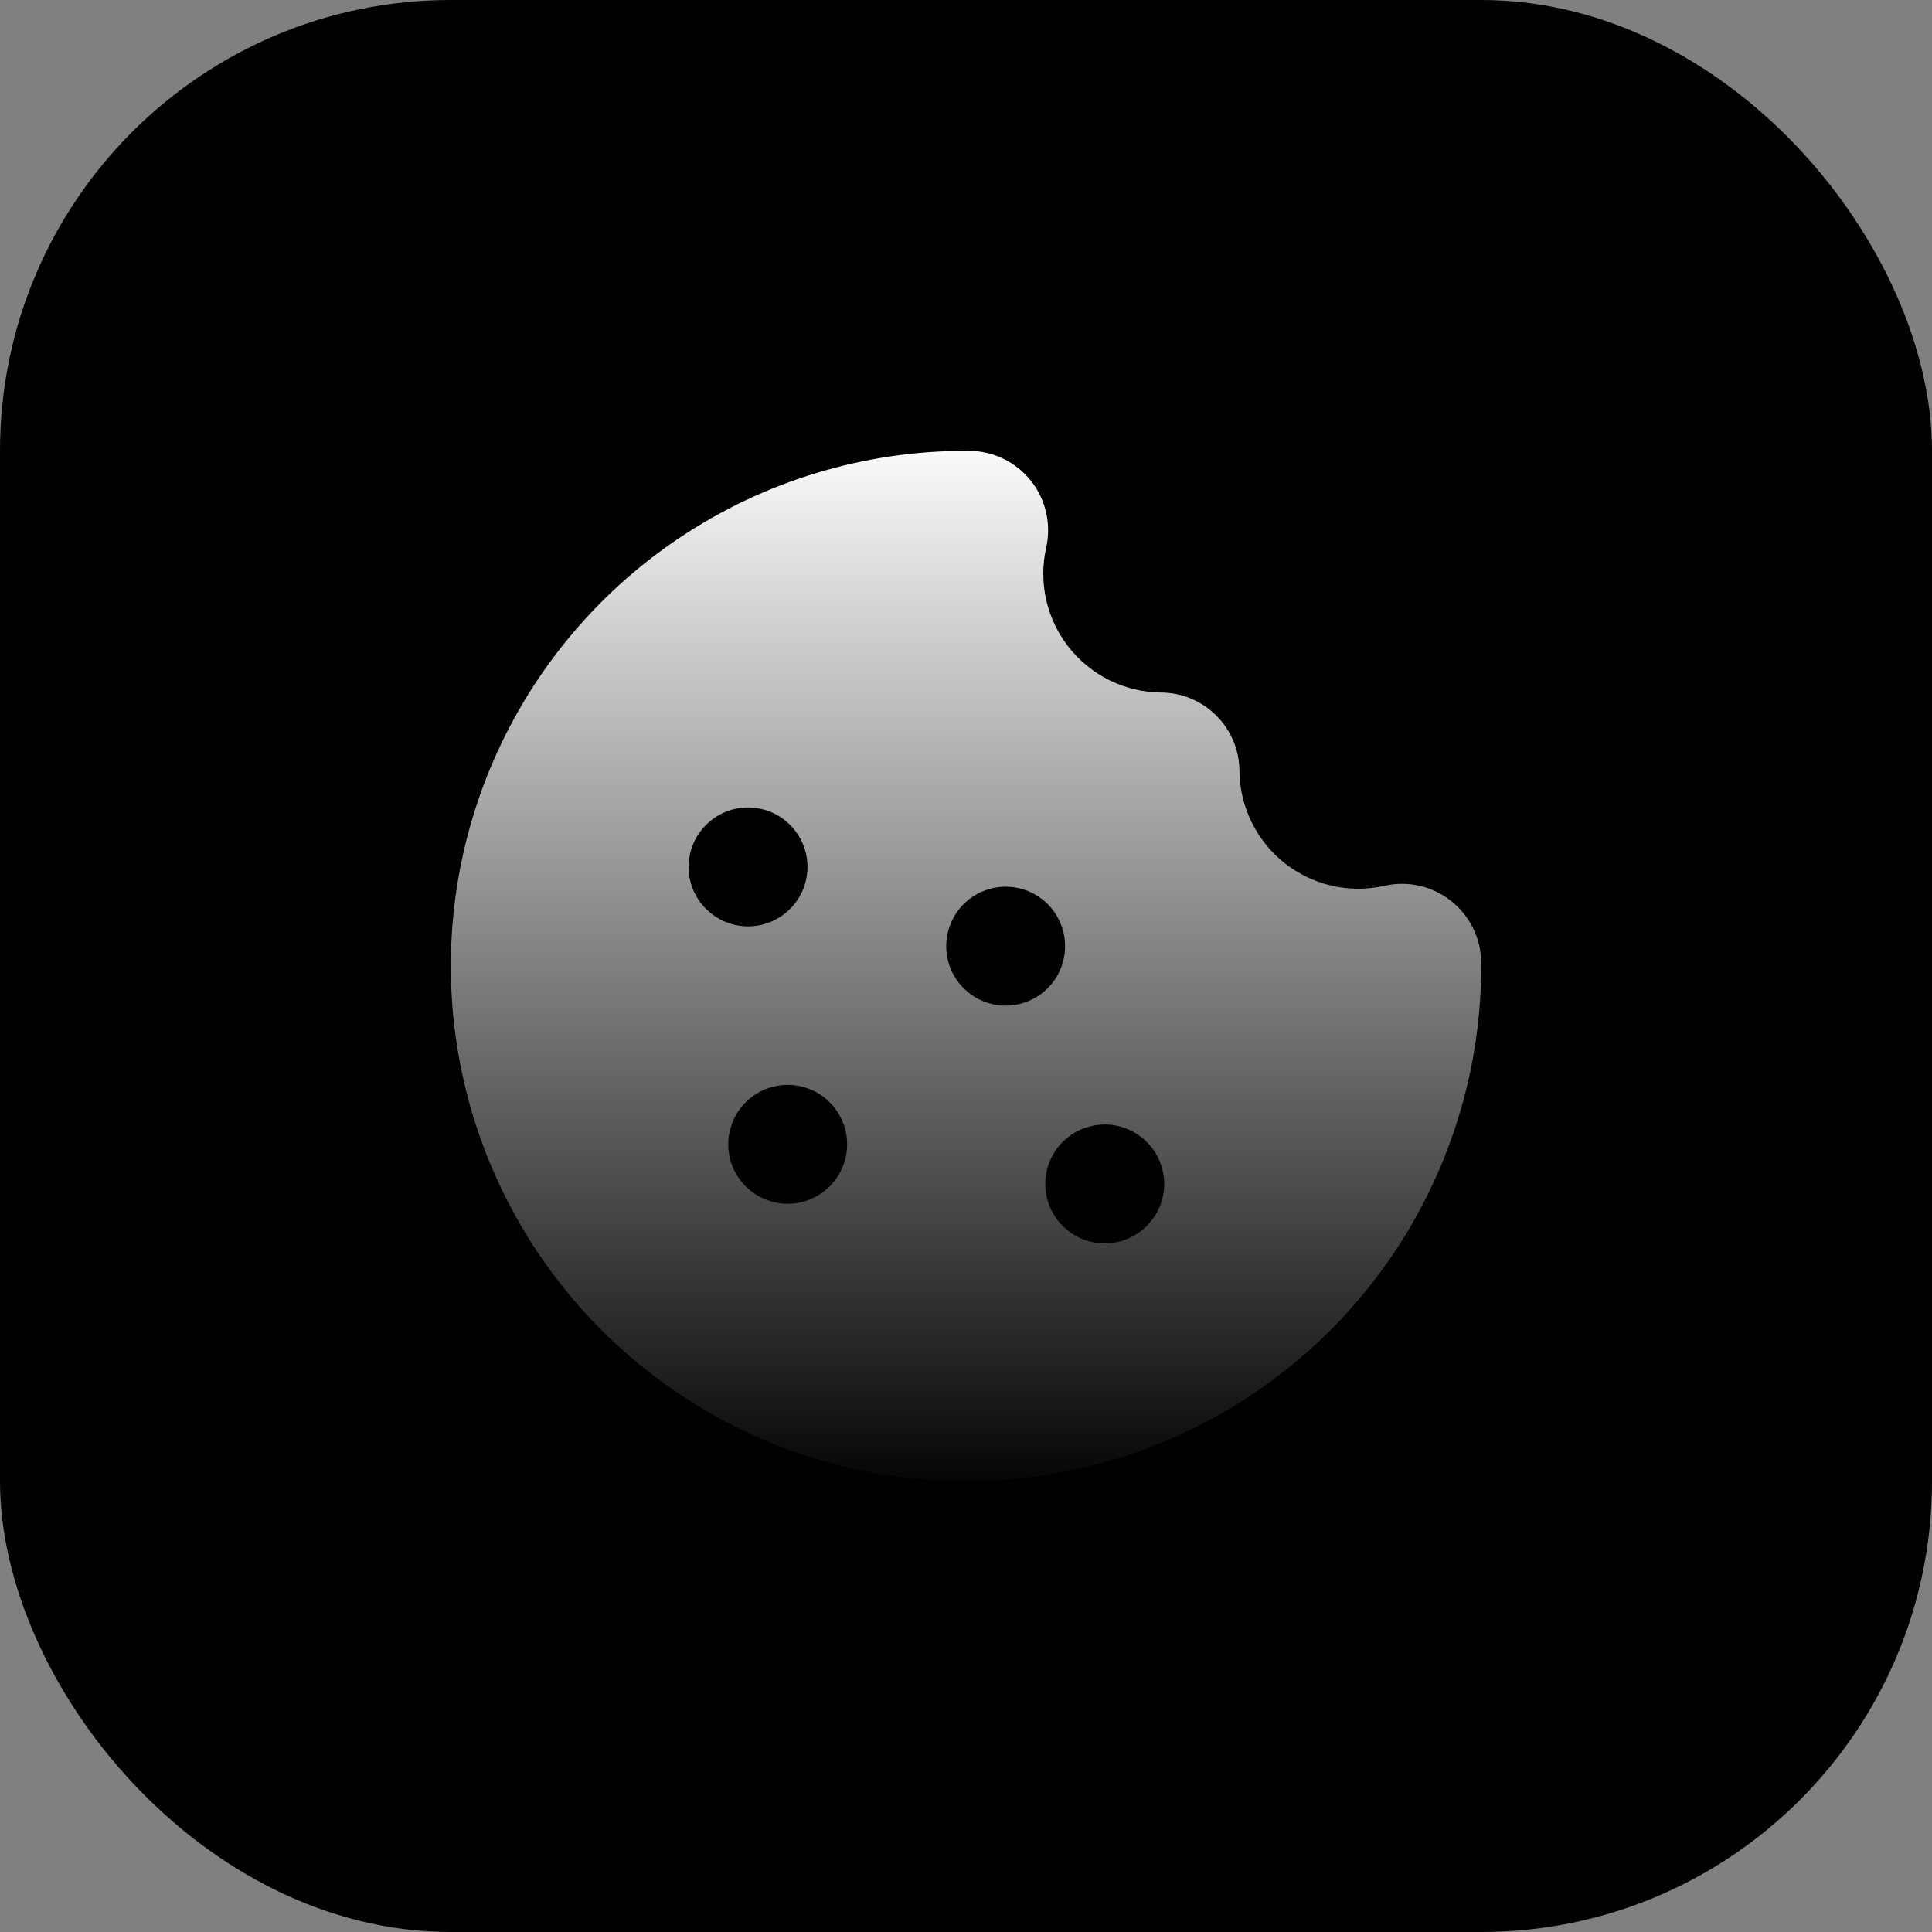 <svg width="29" height="29" viewBox="0 0 29 29" fill="none" xmlns="http://www.w3.org/2000/svg">
<rect x="0" y="0" width="29" height="29" fill="#808080" stroke="none"/>
<rect width="29" height="29" rx="6.767" fill="url(#paint0_linear_5_955)" style=""/>
<path d="M21.783 13.525C21.644 13.415 21.482 13.336 21.309 13.297C21.136 13.257 20.956 13.257 20.782 13.296C20.523 13.355 20.253 13.355 19.994 13.296C19.735 13.237 19.491 13.12 19.283 12.956C19.074 12.791 18.905 12.581 18.788 12.342C18.67 12.104 18.608 11.841 18.605 11.575C18.604 11.263 18.479 10.963 18.258 10.742C18.037 10.521 17.737 10.396 17.425 10.395C17.159 10.392 16.897 10.33 16.658 10.213C16.419 10.095 16.209 9.926 16.044 9.717C15.88 9.509 15.763 9.266 15.704 9.006C15.646 8.747 15.645 8.477 15.704 8.218C15.743 8.044 15.742 7.864 15.702 7.69C15.662 7.517 15.584 7.354 15.473 7.215C15.362 7.076 15.221 6.963 15.061 6.886C14.9 6.808 14.725 6.768 14.547 6.767C14.531 6.767 14.515 6.767 14.499 6.767C12.967 6.767 11.47 7.222 10.198 8.074C8.925 8.926 7.934 10.137 7.35 11.553C6.767 12.969 6.617 14.526 6.919 16.027C7.221 17.529 7.963 18.906 9.049 19.986C10.136 21.065 11.518 21.798 13.021 22.091C14.524 22.384 16.081 22.224 17.493 21.631C18.905 21.038 20.109 20.04 20.953 18.762C21.797 17.484 22.243 15.984 22.233 14.452C22.233 14.274 22.192 14.098 22.114 13.938C22.036 13.777 21.923 13.636 21.783 13.525ZM10.598 12.382C10.722 12.257 10.881 12.172 11.054 12.137C11.227 12.103 11.407 12.121 11.57 12.188C11.733 12.256 11.872 12.37 11.97 12.517C12.069 12.664 12.121 12.836 12.121 13.013C12.121 13.189 12.069 13.362 11.97 13.508C11.872 13.655 11.733 13.769 11.57 13.837C11.407 13.905 11.227 13.922 11.054 13.888C10.881 13.853 10.722 13.768 10.598 13.643C10.43 13.476 10.336 13.249 10.336 13.013C10.336 12.776 10.43 12.549 10.598 12.382ZM12.454 17.808C12.33 17.932 12.171 18.017 11.998 18.052C11.824 18.086 11.645 18.069 11.482 18.001C11.319 17.933 11.18 17.819 11.082 17.672C10.983 17.526 10.931 17.353 10.931 17.177C10.931 17 10.983 16.828 11.082 16.681C11.18 16.534 11.319 16.42 11.482 16.352C11.645 16.285 11.824 16.267 11.998 16.302C12.171 16.336 12.33 16.421 12.454 16.546C12.622 16.713 12.716 16.94 12.716 17.177C12.716 17.413 12.622 17.64 12.454 17.808ZM14.464 14.833C14.339 14.709 14.254 14.55 14.22 14.376C14.186 14.203 14.203 14.024 14.271 13.861C14.338 13.698 14.453 13.558 14.599 13.46C14.746 13.362 14.919 13.31 15.095 13.31C15.272 13.31 15.444 13.362 15.591 13.46C15.738 13.558 15.852 13.698 15.92 13.861C15.987 14.024 16.005 14.203 15.97 14.376C15.936 14.55 15.851 14.709 15.726 14.833C15.559 15.001 15.332 15.095 15.095 15.095C14.858 15.095 14.632 15.001 14.464 14.833ZM17.213 18.402C17.088 18.527 16.93 18.612 16.756 18.647C16.583 18.681 16.404 18.663 16.241 18.596C16.078 18.528 15.938 18.414 15.84 18.267C15.742 18.121 15.69 17.948 15.69 17.772C15.69 17.595 15.742 17.423 15.84 17.276C15.938 17.129 16.078 17.015 16.241 16.947C16.404 16.88 16.583 16.862 16.756 16.896C16.93 16.931 17.088 17.016 17.213 17.141C17.381 17.308 17.475 17.535 17.475 17.772C17.475 18.008 17.381 18.235 17.213 18.402Z" fill="url(#paint1_linear_5_955)" style=""/>
<defs>
<linearGradient id="paint0_linear_5_955" x1="14.5" y1="0" x2="14.5" y2="29" gradientUnits="userSpaceOnUse">
<stop stop-color="#F5785C" style="stop-color:#F5785C;stop-color:color(display-p3 0.961 0.471 0.361);stop-opacity:1;"/>
<stop offset="1" stop-color="#F25533" style="stop-color:#F25533;stop-color:color(display-p3 0.949 0.333 0.2);stop-opacity:1;"/>
</linearGradient>
<linearGradient id="paint1_linear_5_955" x1="14.5" y1="6.413" x2="14.5" y2="22.587" gradientUnits="userSpaceOnUse">
<stop stop-color="white" style="stop-color:white;stop-opacity:1;"/>
<stop offset="1" stop-color="#AFAFAF" style="stop-color:#AFAFAF;stop-color:color(display-p3 0.686 0.686 0.686);stop-opacity:1;"/>
</linearGradient>
</defs>
</svg>
